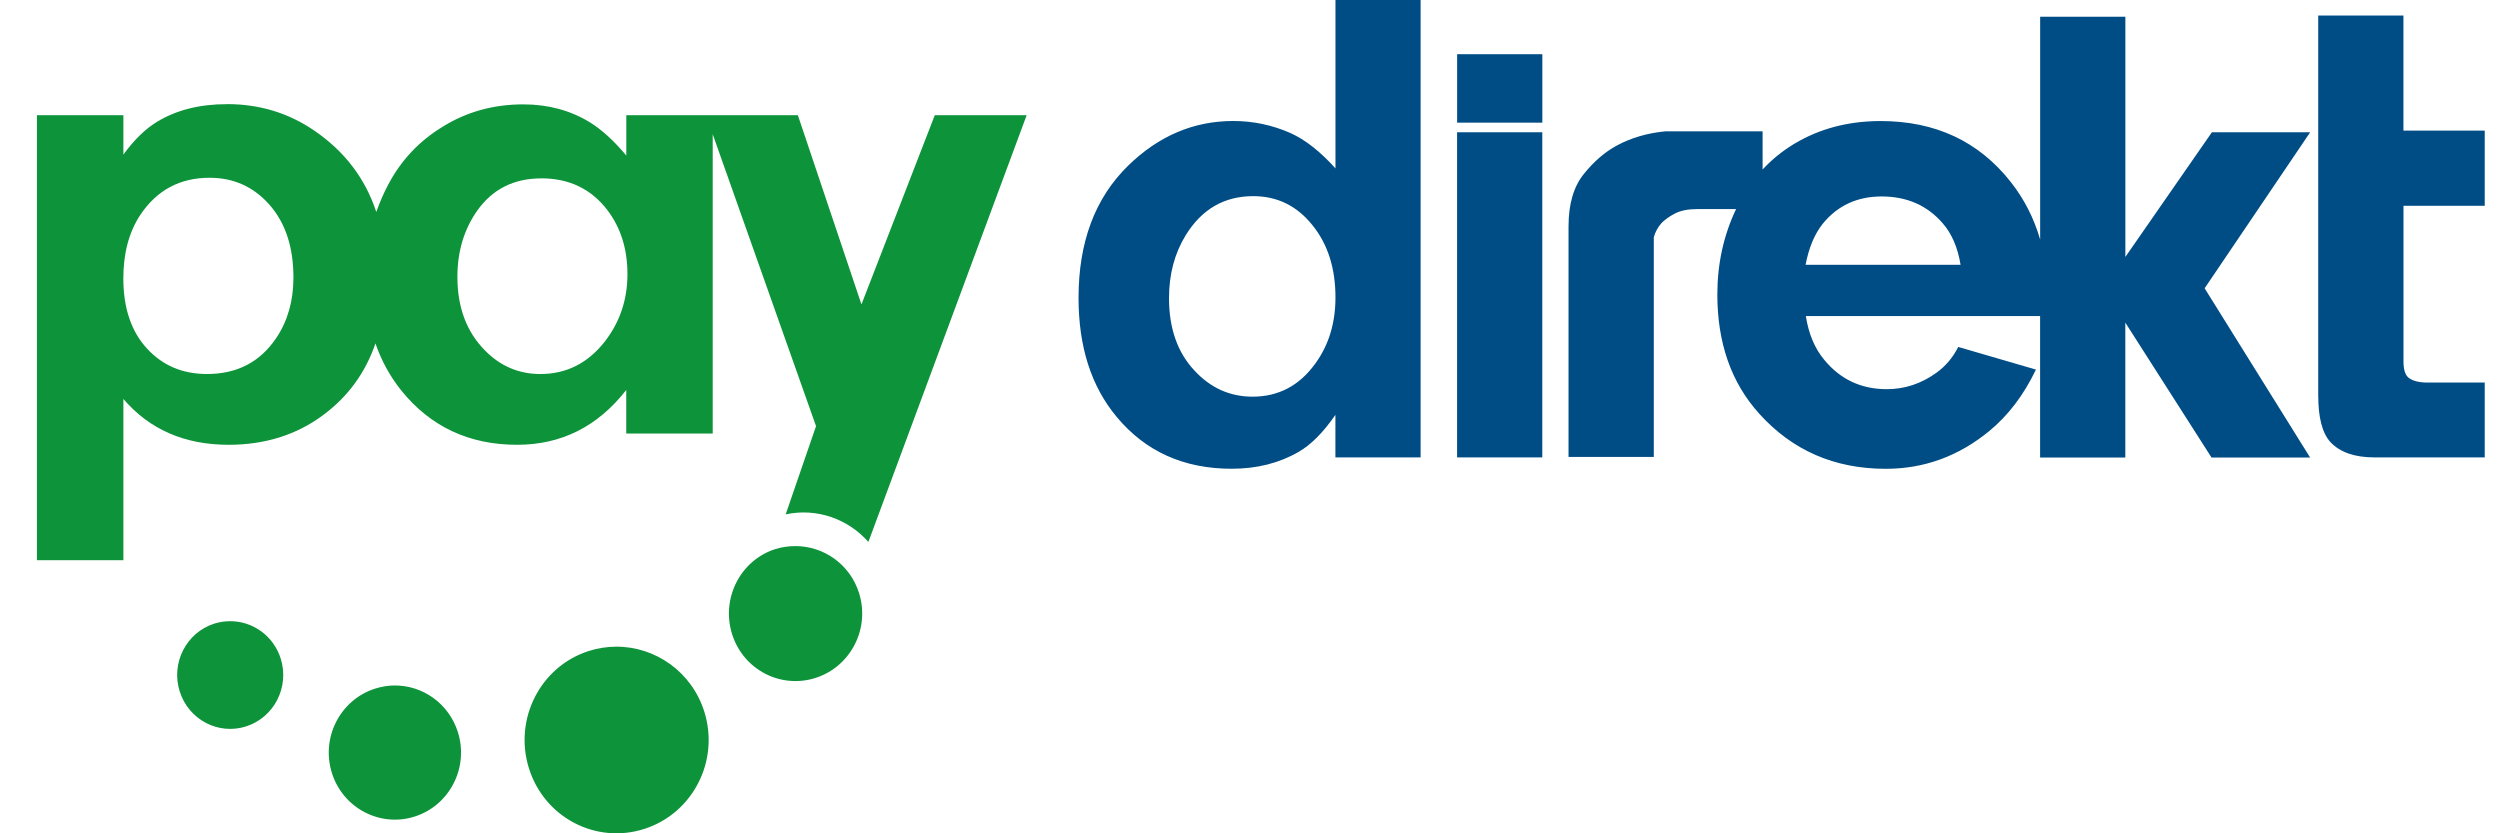 <svg viewBox="0 0 48 16" xmlns="http://www.w3.org/2000/svg"><g fill="none"><path d="m4.356 2c-.522 0-.969.112-1.343.34-.221.134-.437.344-.644.628v-.756h-1.66v8.544h1.66v-3.096c.501.585 1.175.88 2.02.88.7 0 1.305-.191 1.815-.57.477-.353.811-.812 1.005-1.376.115.333.28.635.497.905.56.693 1.301 1.041 2.222 1.041.849 0 1.548-.35 2.096-1.052v.836h1.66v-5.747l1.984 5.605-.583 1.694c.596-.129 1.198.088 1.588.529l3.039-8.193h-1.764l-1.408 3.633-1.221-3.633h-3.294v.774c-.242-.288-.477-.501-.702-.639-.374-.228-.799-.343-1.275-.343-.573 0-1.087.143-1.545.427-.454.275-.805.648-1.051 1.117-.09.169-.164.344-.227.522-.212-.643-.608-1.165-1.192-1.563-.497-.34-1.055-.508-1.674-.508zm-.331 1.413c.462 0 .847.174 1.152.522.306.349.457.814.457 1.395 0 .447-.111.834-.331 1.161-.31.46-.751.69-1.329.69-.467 0-.851-.162-1.152-.489-.301-.327-.454-.775-.454-1.347 0-.482.108-.889.324-1.216.318-.478.763-.716 1.332-.716zm6.366.011c.539 0 .961.205 1.271.61.255.336.385.744.385 1.23s-.144.915-.428 1.285c-.327.422-.741.632-1.242.632-.416 0-.772-.151-1.069-.456-.352-.357-.526-.828-.526-1.409 0-.486.126-.912.385-1.278.293-.409.702-.613 1.224-.613zm4.875 7.061c-.126.001-.256.018-.382.058-.673.217-1.042.949-.828 1.632.214.683.933 1.057 1.606.84.673-.217 1.046-.946.832-1.628-.174-.555-.683-.905-1.228-.902zm-10.852 1.442c-.1.001-.202.015-.302.047-.537.173-.833.756-.662 1.3.171.544.742.845 1.278.672.536-.173.833-.756.662-1.3-.139-.442-.541-.722-.976-.719zm7.413.489c-.174.001-.351.028-.526.084-.93.3-1.441 1.31-1.145 2.253.296.944 1.288 1.462 2.218 1.161.93-.3 1.445-1.306 1.149-2.249-.24-.766-.942-1.254-1.696-1.249zm-4.252.745c-.125.001-.253.022-.378.062-.668.216-1.037.94-.825 1.617.212.677.927 1.052 1.595.836.668-.216 1.037-.94.825-1.617-.173-.551-.676-.902-1.217-.898z" fill="#0d933a"/><path d="m29.613 2.355h-1.636v-1.314h1.636zm-3.972-2.355v3.233c-.292-.325-.581-.551-.865-.679-.351-.154-.716-.231-1.097-.231-.76 0-1.433.286-2.018.857-.635.62-.953 1.466-.953 2.538 0 .94.244 1.703.733 2.287.551.663 1.287.995 2.206.995.485 0 .913-.108 1.285-.323.238-.136.474-.373.708-.712v.817h1.636v-8.783zm-.389 6.983c-.305.422-.706.633-1.203.633-.434 0-.806-.167-1.115-.501-.326-.347-.489-.811-.489-1.391 0-.457.107-.859.32-1.207.309-.501.741-.751 1.297-.751.46 0 .838.185 1.134.554.297.365.445.828.445 1.391 0 .492-.129.916-.389 1.272zm4.36 1.799h-1.636v-6.242h1.636zm16.535-4.831v2.992c0 .158.035.264.106.316.08.057.198.086.357.086h1.097v1.437h-2.119c-.38 0-.662-.099-.846-.296-.155-.172-.232-.47-.232-.896v-7.292h1.636v2.21h1.561v1.443zm-1.792-1.411h-1.887l-1.661 2.393v-4.612h-1.636v4.278c-.118-.408-.305-.775-.562-1.102-.614-.782-1.448-1.173-2.501-1.173-.618 0-1.17.145-1.655.435-.23.138-.433.303-.611.495v-.733h-1.863c-.347.033-.657.123-.932.271-.23.123-.443.306-.638.549-.196.243-.293.578-.293 1.005v4.427h1.637v-4.217c.026-.099.075-.189.146-.271.062-.065.148-.127.259-.185.111-.058.255-.086.432-.086h.743c-.24.504-.36 1.05-.36 1.639 0 .932.267 1.694.802 2.287.635.707 1.446 1.061 2.432 1.061.735 0 1.398-.241 1.987-.725.364-.299.662-.692.896-1.18l-1.492-.435c-.104.207-.246.373-.426.501-.288.206-.604.31-.946.31-.493 0-.894-.189-1.203-.567-.18-.215-.297-.494-.351-.837h4.498v2.716h1.636v-2.59l1.655 2.59h1.893l-2.025-3.249zm-9.688 2.544c.063-.329.173-.593.332-.791.284-.347.66-.521 1.128-.521.489 0 .881.174 1.178.521.171.198.284.462.338.791z" fill="#004d86"/></g></svg>
